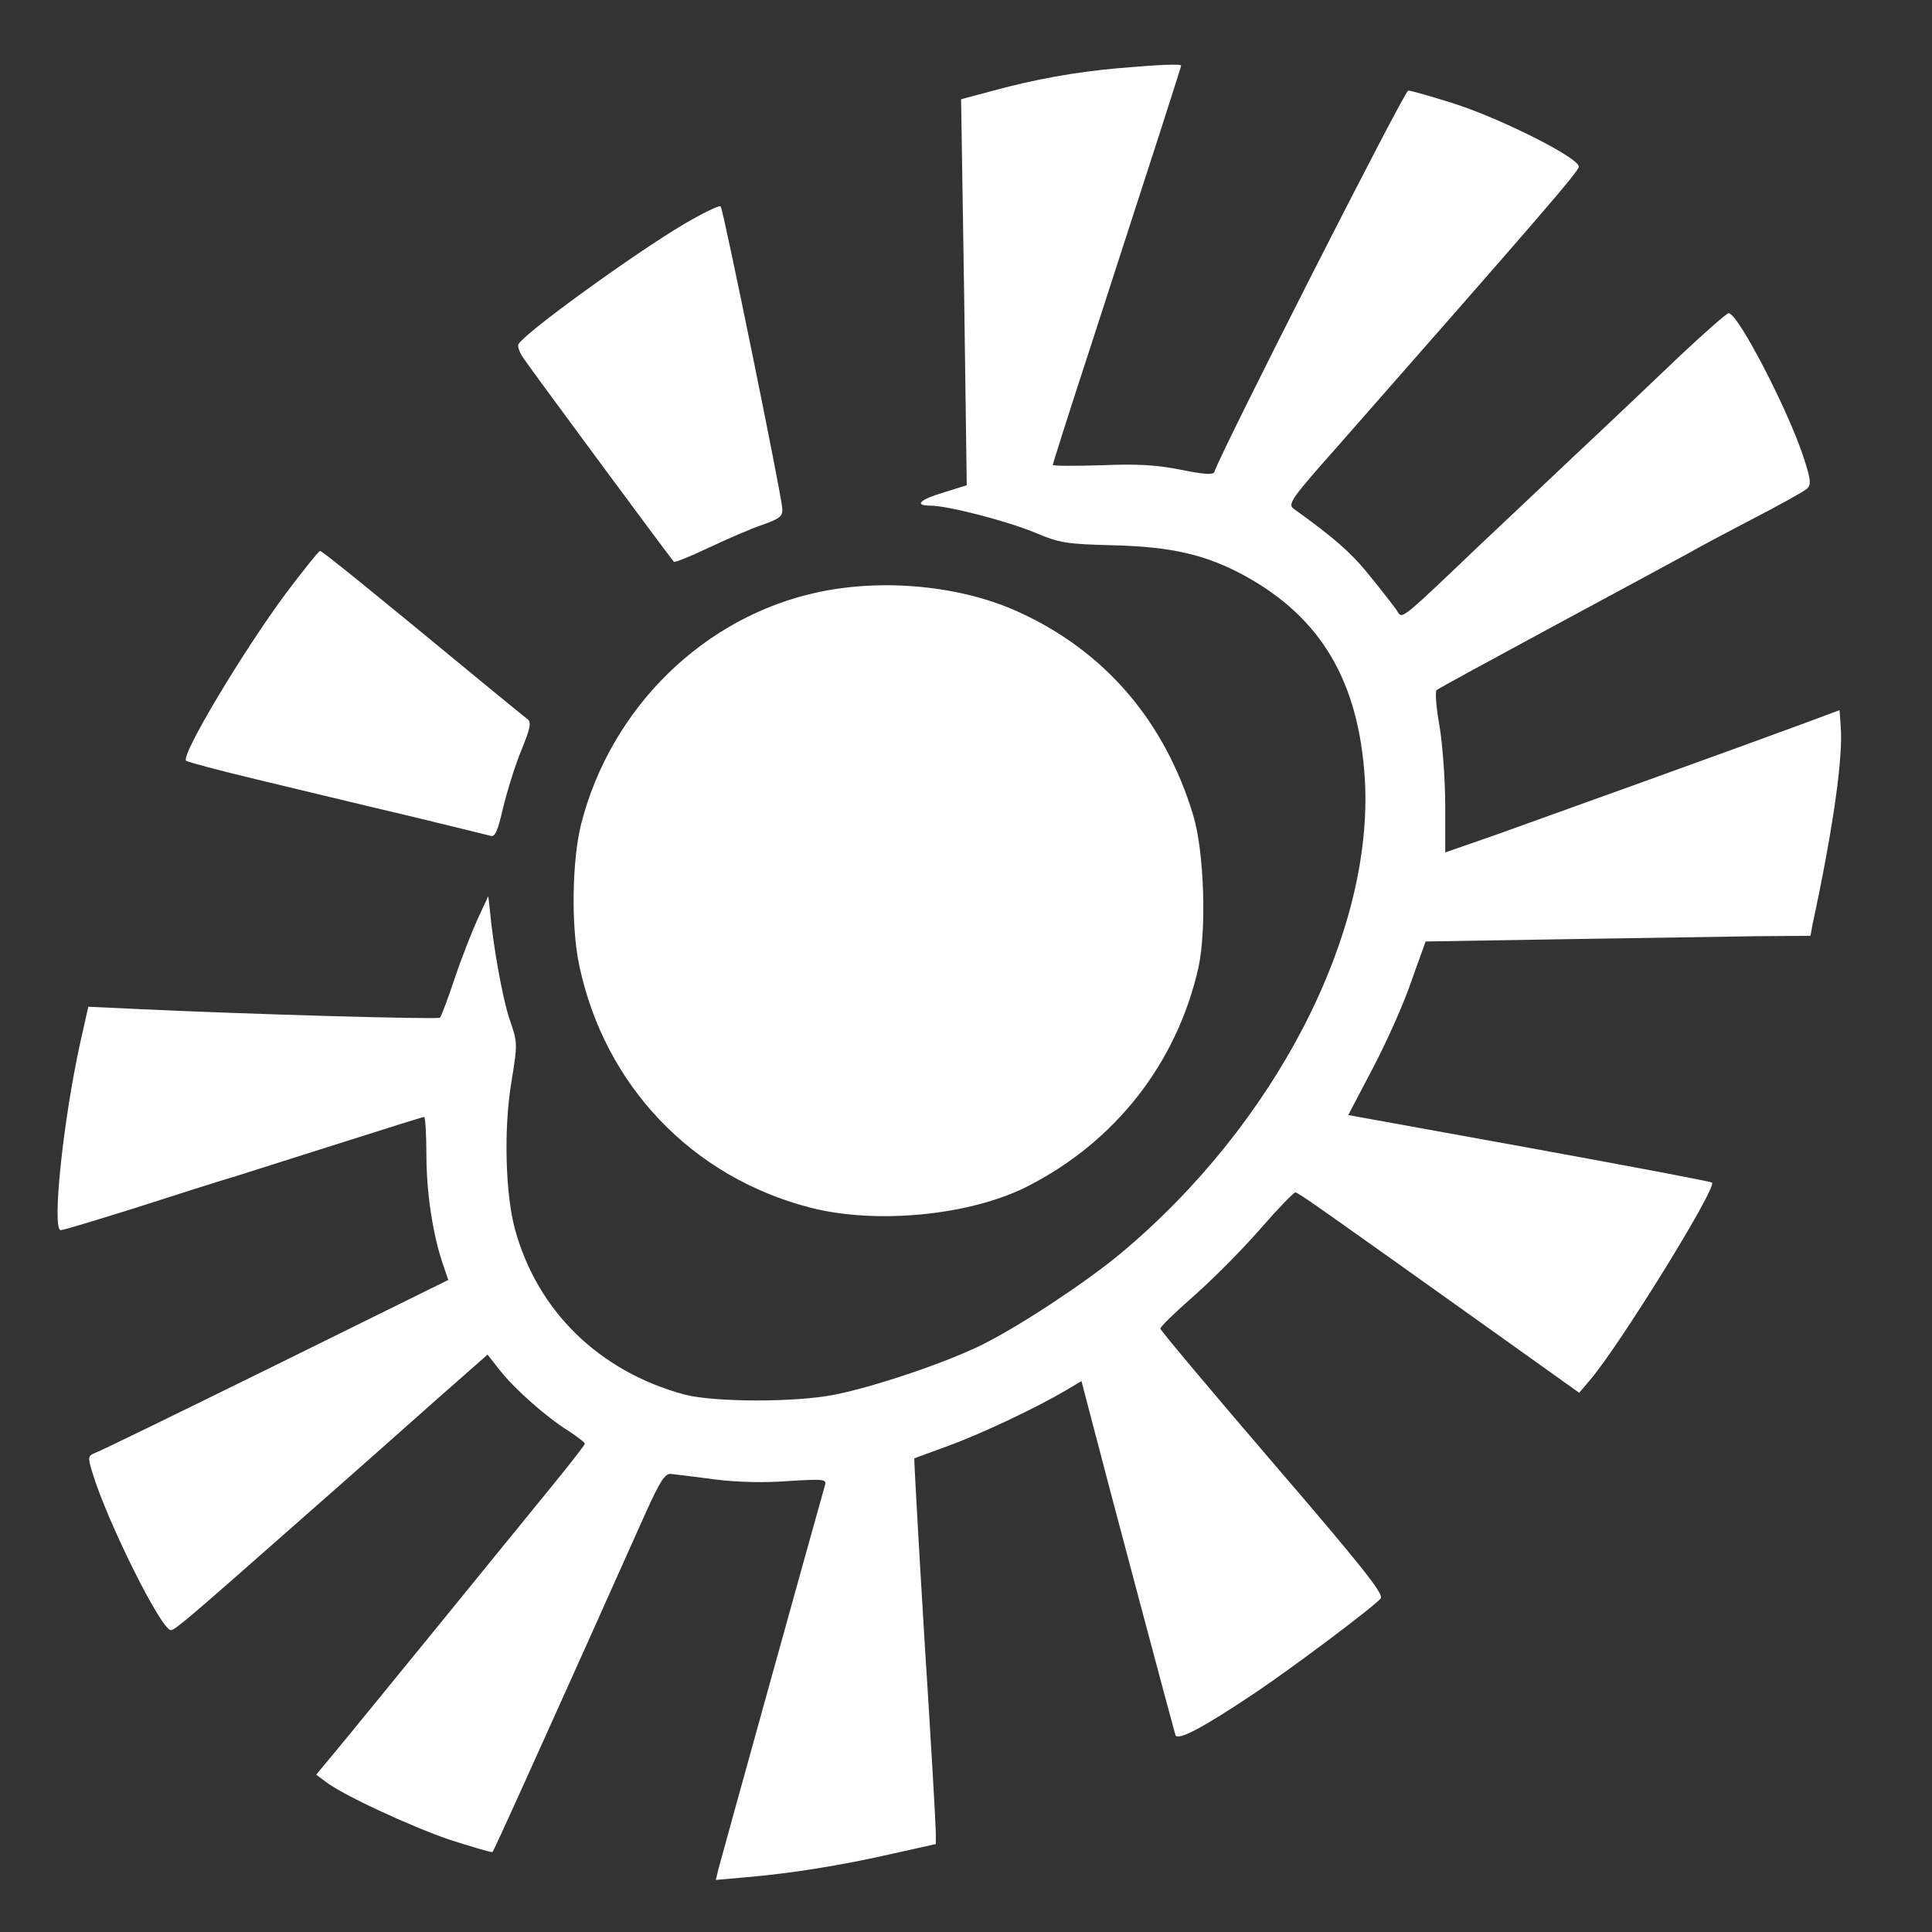<?xml version="1.0" standalone="no"?>
<!DOCTYPE svg PUBLIC "-//W3C//DTD SVG 20010904//EN"
 "http://www.w3.org/TR/2001/REC-SVG-20010904/DTD/svg10.dtd">
<svg version="1.0" xmlns="http://www.w3.org/2000/svg"
 width="512pt" height="512pt" viewBox="0 0 512 512"
 preserveAspectRatio="xMidYMid meet">
<rect x="0" y="0" width="512" height="512" fill="#333333" stroke="none"/>
<g transform="translate(0,512) scale(0.1,-0.1)"
fill="#ffffff" stroke="none">
<path d="M2960 4939 c-111 -10 -217 -29 -331 -60 l-82 -22 8 -512 7 -511 -61
-19 c-64 -19 -80 -35 -35 -35 45 0 204 -41 278 -72 64 -27 83 -30 206 -33 156
-4 246 -25 349 -81 202 -111 302 -280 318 -539 24 -409 -238 -917 -651 -1260
-90 -74 -260 -187 -360 -237 -95 -48 -288 -113 -394 -134 -105 -21 -319 -20
-397 0 -227 61 -392 222 -451 441 -25 96 -29 264 -9 386 17 104 17 106 -5 169
-19 58 -43 193 -52 290 l-4 35 -28 -60 c-15 -33 -43 -104 -61 -158 -18 -54
-36 -101 -39 -104 -5 -5 -509 9 -802 23 l-130 6 -22 -98 c-45 -206 -75 -494
-51 -494 7 0 96 27 198 59 102 33 222 71 266 84 44 14 173 55 287 91 113 36
209 66 212 66 3 0 6 -45 6 -99 0 -102 17 -212 43 -289 l15 -44 -456 -225
c-252 -124 -467 -229 -479 -233 -20 -8 -21 -11 -8 -53 39 -129 182 -417 208
-417 11 0 55 38 352 300 122 107 281 248 354 313 l133 117 34 -43 c39 -49 121
-122 182 -160 23 -15 42 -30 42 -33 0 -3 -39 -53 -87 -112 -48 -59 -186 -228
-307 -377 -121 -148 -242 -297 -269 -329 l-49 -59 24 -18 c46 -36 226 -119
331 -155 60 -19 110 -34 112 -32 4 3 101 219 258 568 58 129 125 280 150 335
35 77 49 100 64 99 10 -1 61 -7 113 -14 60 -8 133 -10 198 -5 98 6 103 5 98
-12 -10 -34 -275 -988 -282 -1016 l-7 -29 79 7 c120 10 256 32 387 62 l117 26
0 31 c0 17 -13 247 -30 510 -16 264 -28 480 -27 481 1 1 43 16 92 34 89 33
227 98 309 146 l42 25 23 -88 c48 -186 222 -838 226 -850 6 -16 71 18 210 111
100 67 316 229 334 251 9 11 -47 82 -286 360 -164 191 -298 351 -298 355 0 5
39 43 87 85 48 42 127 121 175 176 48 55 91 100 96 100 7 0 58 -36 532 -374
l220 -157 28 33 c77 89 338 511 324 524 -3 3 -221 44 -484 92 l-480 87 65 124
c36 68 82 171 102 230 l38 106 368 6 c203 3 433 7 510 8 l142 1 5 28 c55 256
82 446 75 528 l-3 42 -105 -39 c-146 -54 -637 -231 -802 -290 l-138 -48 0 123
c0 68 -7 163 -15 211 -9 49 -12 92 -8 96 4 4 148 82 318 174 171 92 328 177
350 189 22 13 99 54 170 91 72 37 136 73 144 80 11 11 10 24 -9 82 -41 126
-174 383 -199 383 -5 0 -63 -51 -128 -112 -65 -62 -192 -183 -283 -268 -90
-85 -203 -192 -250 -236 -199 -190 -204 -195 -215 -177 -5 9 -37 50 -70 91
-51 64 -94 103 -207 184 -16 12 -5 28 115 163 536 610 640 730 641 743 2 23
-203 126 -329 167 -60 19 -116 35 -123 35 -10 0 -496 -956 -514 -1011 -3 -8
-29 -6 -88 6 -65 13 -115 16 -212 12 -71 -2 -128 -2 -128 1 0 3 45 145 101
316 173 533 239 738 239 742 0 5 -55 3 -170 -7z"/>
<path d="M1814 4527 c-133 -79 -421 -287 -440 -319 -3 -5 2 -20 11 -34 13 -21
388 -528 401 -543 2 -2 43 14 91 37 49 23 113 51 143 61 48 17 55 23 53 45 -3
40 -156 790 -163 799 -3 4 -46 -17 -96 -46z"/>
<path d="M758 3548 c-117 -158 -279 -430 -265 -444 3 -3 88 -26 189 -50 101
-24 277 -67 393 -94 116 -28 217 -53 225 -55 12 -4 19 13 33 73 10 42 31 111
48 152 25 62 28 76 16 85 -7 5 -58 47 -113 92 -303 250 -430 353 -436 353 -3
0 -44 -51 -90 -112z"/>
<path d="M2170 3551 c-304 -64 -551 -306 -630 -615 -24 -96 -27 -271 -5 -374
67 -319 300 -563 615 -643 174 -44 420 -20 571 56 235 119 398 328 455 581 22
101 15 309 -14 404 -75 248 -233 433 -460 537 -151 70 -357 91 -532 54z"/>
</g>
</svg>
